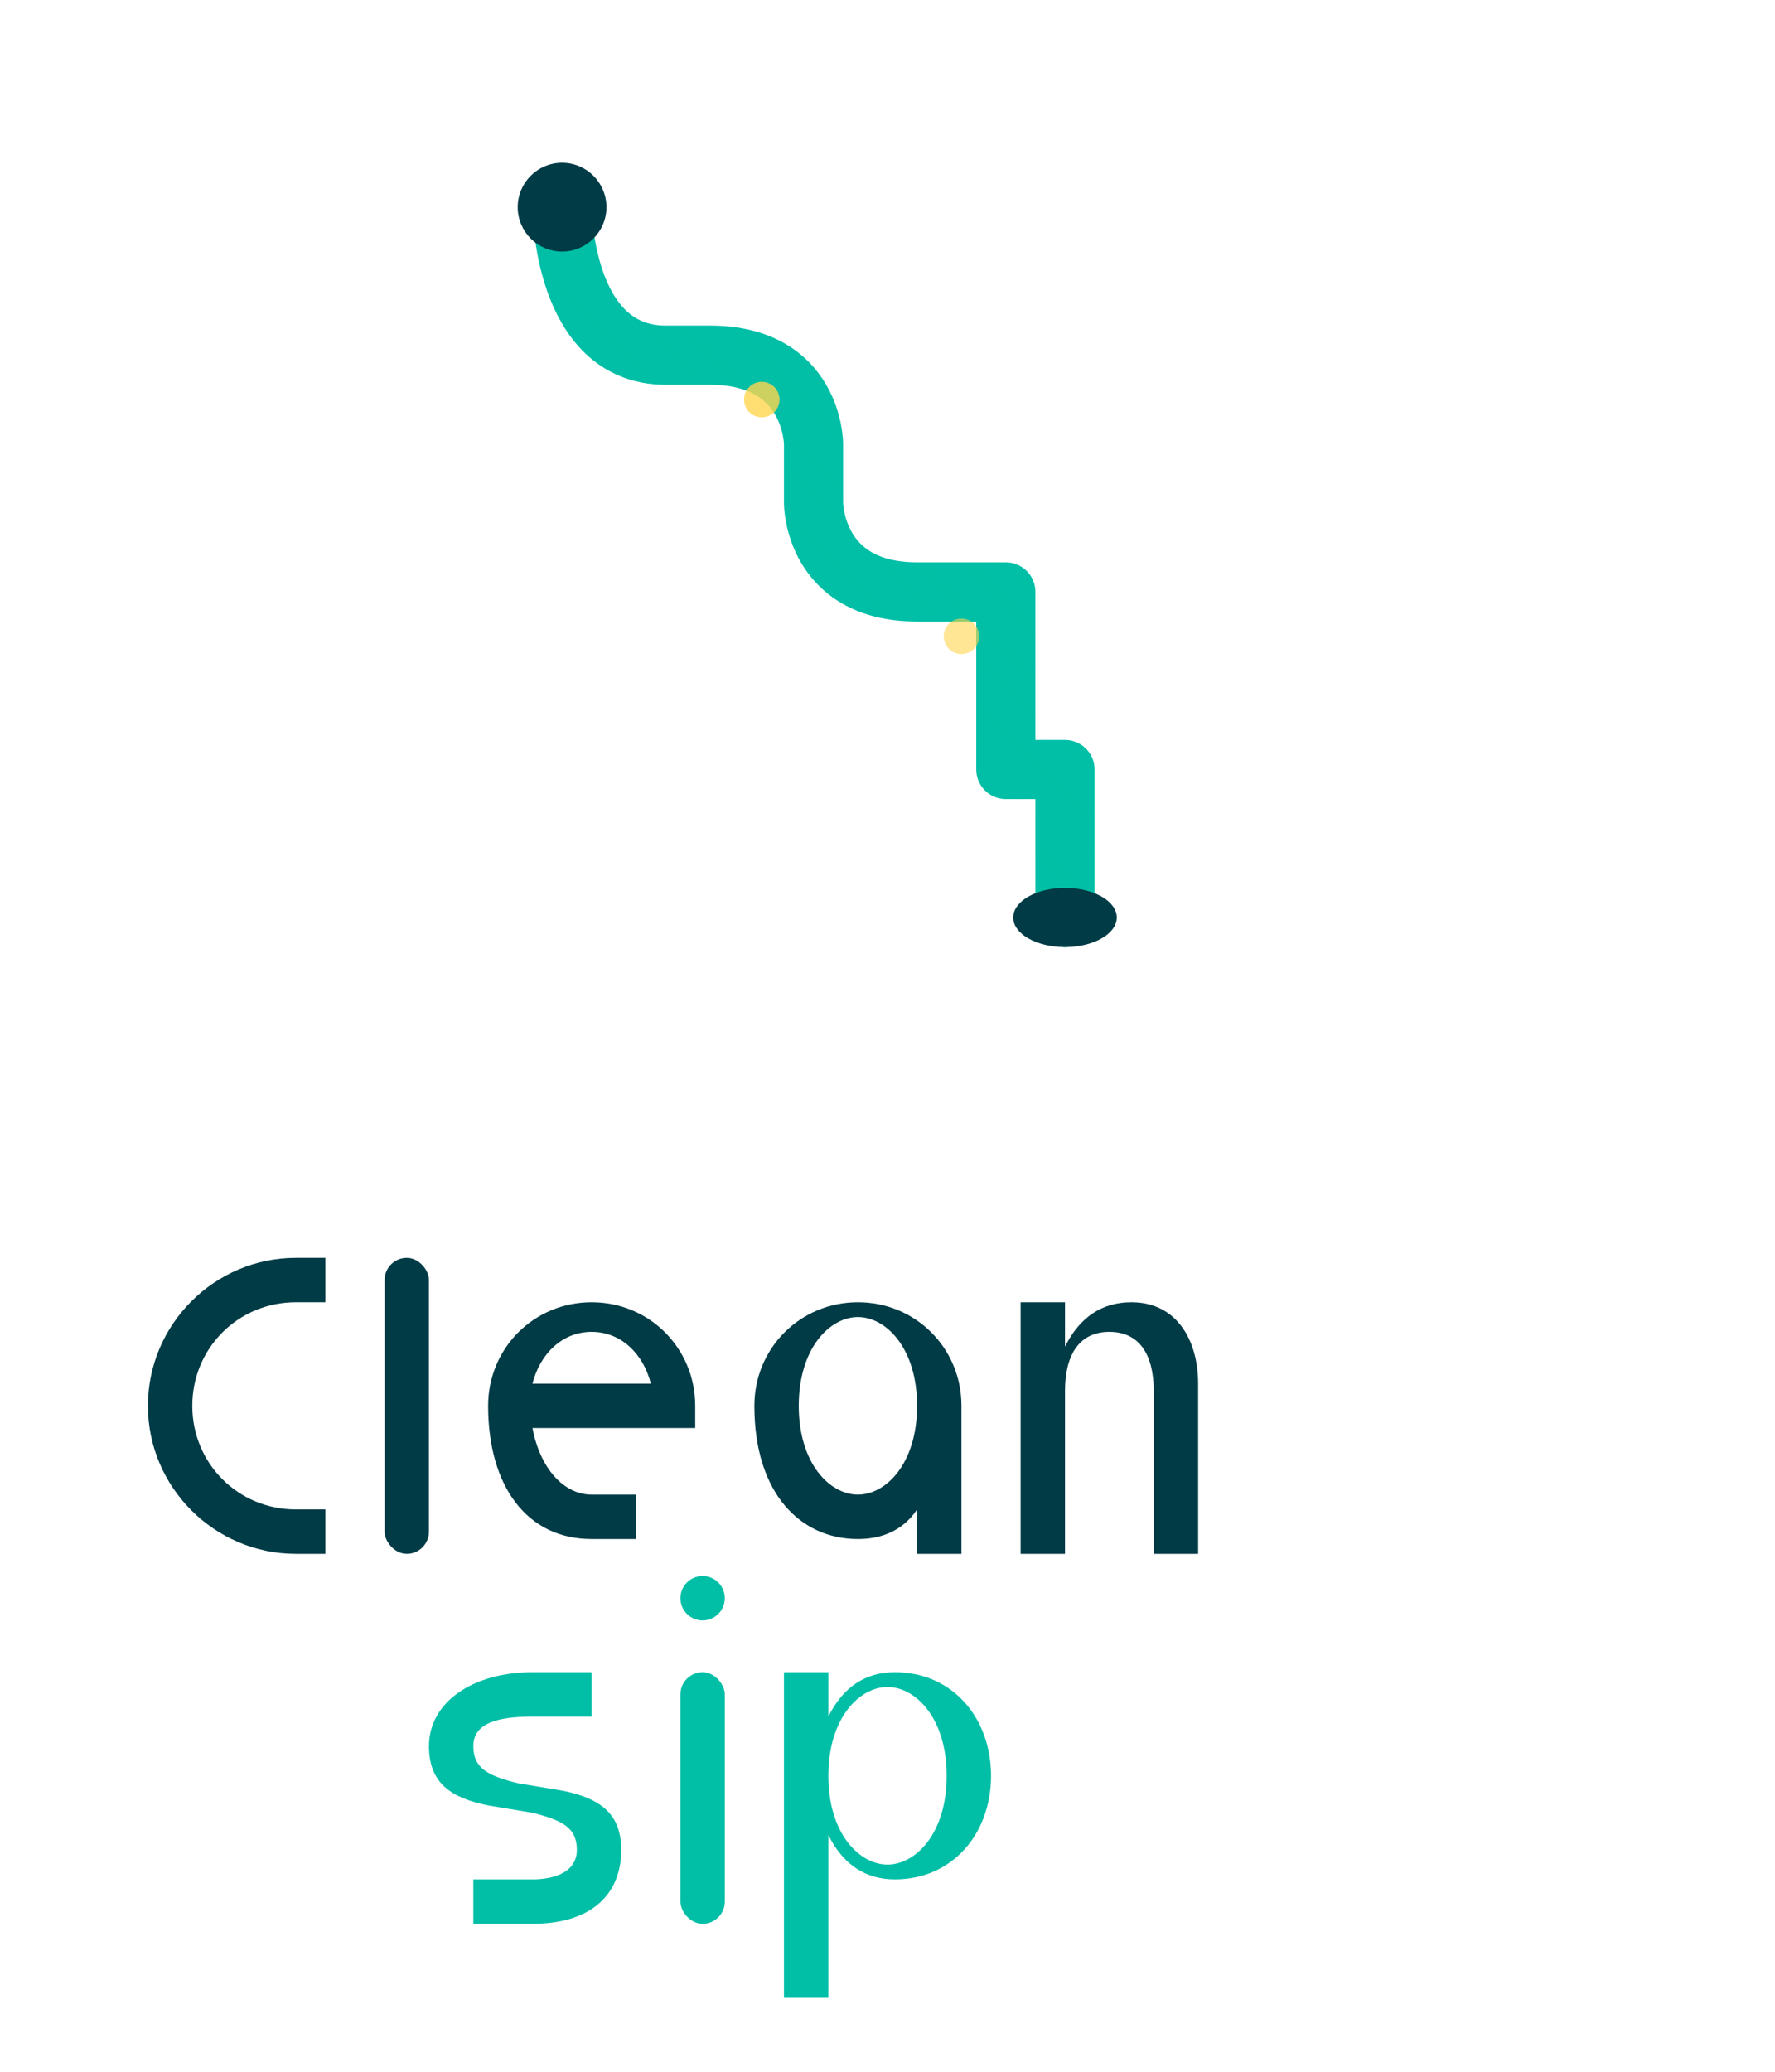 <svg width="120" height="140" viewBox="0 0 120 140" fill="none" xmlns="http://www.w3.org/2000/svg">
  <defs>
    <pattern id="strawPatternStacked" x="0" y="0" width="4" height="4" patternUnits="userSpaceOnUse" patternTransform="rotate(45)">
      <line x1="0" y1="2" x2="4" y2="2" stroke="#00BFA6" stroke-width="0.5" opacity="0.2"/>
    </pattern>
  </defs>

  <!-- Icon centered -->
  <g transform="translate(30, 10)">
    <path d="M8 4 C8 4 8 14 15 14 L18 14 C25 14 25 20 25 20 L25 24 C25 24 25 30 32 30 L38 30 C38 30 38 38 38 42 L42 42 C42 42 42 48 42 52" 
          stroke="#00BFA6" stroke-width="4" stroke-linecap="round" stroke-linejoin="round" fill="none"/>
    <!-- Pattern overlay -->
    <path d="M8 4 C8 4 8 14 15 14 L18 14 C25 14 25 20 25 20 L25 24 C25 24 25 30 32 30 L38 30 C38 30 38 38 38 42 L42 42 C42 42 42 48 42 52" 
          stroke="url(#strawPatternStacked)" stroke-width="3.5" stroke-linecap="round" stroke-linejoin="round" fill="none"/>
    <!-- Top opening -->
    <circle cx="8" cy="4" r="3" fill="#003B46"/>
    <!-- Bottom opening -->
    <ellipse cx="42" cy="52" rx="3.5" ry="2" fill="#003B46"/>
    <!-- Highlights -->
    <circle cx="21.5" cy="17" r="1.2" fill="#FFD54F" opacity="0.8"/>
    <circle cx="35" cy="33" r="1.2" fill="#FFD54F" opacity="0.6"/>
  </g>

  <!-- Wordmark centered below -->
  <g transform="translate(10, 85)">
    <!-- Clean -->
    <path d="M0 10 C0 4.5 4.5 0 10 0 L12 0 L12 3 L10 3 C6.1 3 3 6.1 3 10 C3 13.9 6.1 17 10 17 L12 17 L12 20 L10 20 C4.5 20 0 15.5 0 10 Z" fill="#003B46"/>
    <rect x="16" y="0" width="3" height="20" rx="1.5" fill="#003B46"/>
    <path d="M23 10 C23 6.1 26.1 3 30 3 C33.9 3 37 6.1 37 10 L37 11.5 L26 11.5 C26.5 14.2 28.1 16 30 16 L33 16 L33 19 L30 19 C25.6 19 23 15.4 23 10 Z M26 8.5 L34 8.5 C33.5 6.5 32 5 30 5 C28 5 26.5 6.5 26 8.5 Z" fill="#003B46"/>
    <path d="M41 10 C41 6.1 44.1 3 48 3 C51.9 3 55 6.1 55 10 L55 20 L52 20 L52 17 C51 18.5 49.5 19 48 19 C44.1 19 41 15.9 41 10 Z M44 10 C44 13.9 46.1 16 48 16 C49.9 16 52 13.9 52 10 C52 6.1 49.9 4 48 4 C46.1 4 44 6.1 44 10 Z" fill="#003B46"/>
    <path d="M59 3 L62 3 L62 6 C63 4 64.5 3 66.5 3 C69.5 3 71 5.5 71 8.5 L71 20 L68 20 L68 9 C68 6.5 67 5 65 5 C63 5 62 6.5 62 9 L62 20 L59 20 L59 3 Z" fill="#003B46"/>
  </g>

  <!-- Sip -->
  <g transform="translate(26, 110)">
    <path d="M10 3 C6 3 3 5 3 8 C3 10.5 4.5 11.5 7 12 L10 12.5 C12 13 13 13.5 13 15 C13 16.5 11.5 17 10 17 L6 17 L6 20 L10 20 C14 20 16 18 16 15 C16 12.5 14.5 11.5 12 11 L9 10.5 C7 10 6 9.5 6 8 C6 6.5 7.5 6 10 6 L14 6 L14 3 L10 3 Z" fill="#00BFA6"/>
    <rect x="20" y="3" width="3" height="17" rx="1.5" fill="#00BFA6"/>
    <circle cx="21.5" cy="-2" r="1.5" fill="#00BFA6"/>
    <path d="M27 3 L30 3 L30 6 C31 4 32.5 3 34.5 3 C38.4 3 41 6.1 41 10 C41 13.9 38.4 17 34.5 17 C32.5 17 31 16 30 14 L30 25 L27 25 L27 3 Z M30 10 C30 13.9 32.1 16 34 16 C35.9 16 38 13.9 38 10 C38 6.1 35.9 4 34 4 C32.1 4 30 6.1 30 10 Z" fill="#00BFA6"/>
  </g>
</svg>